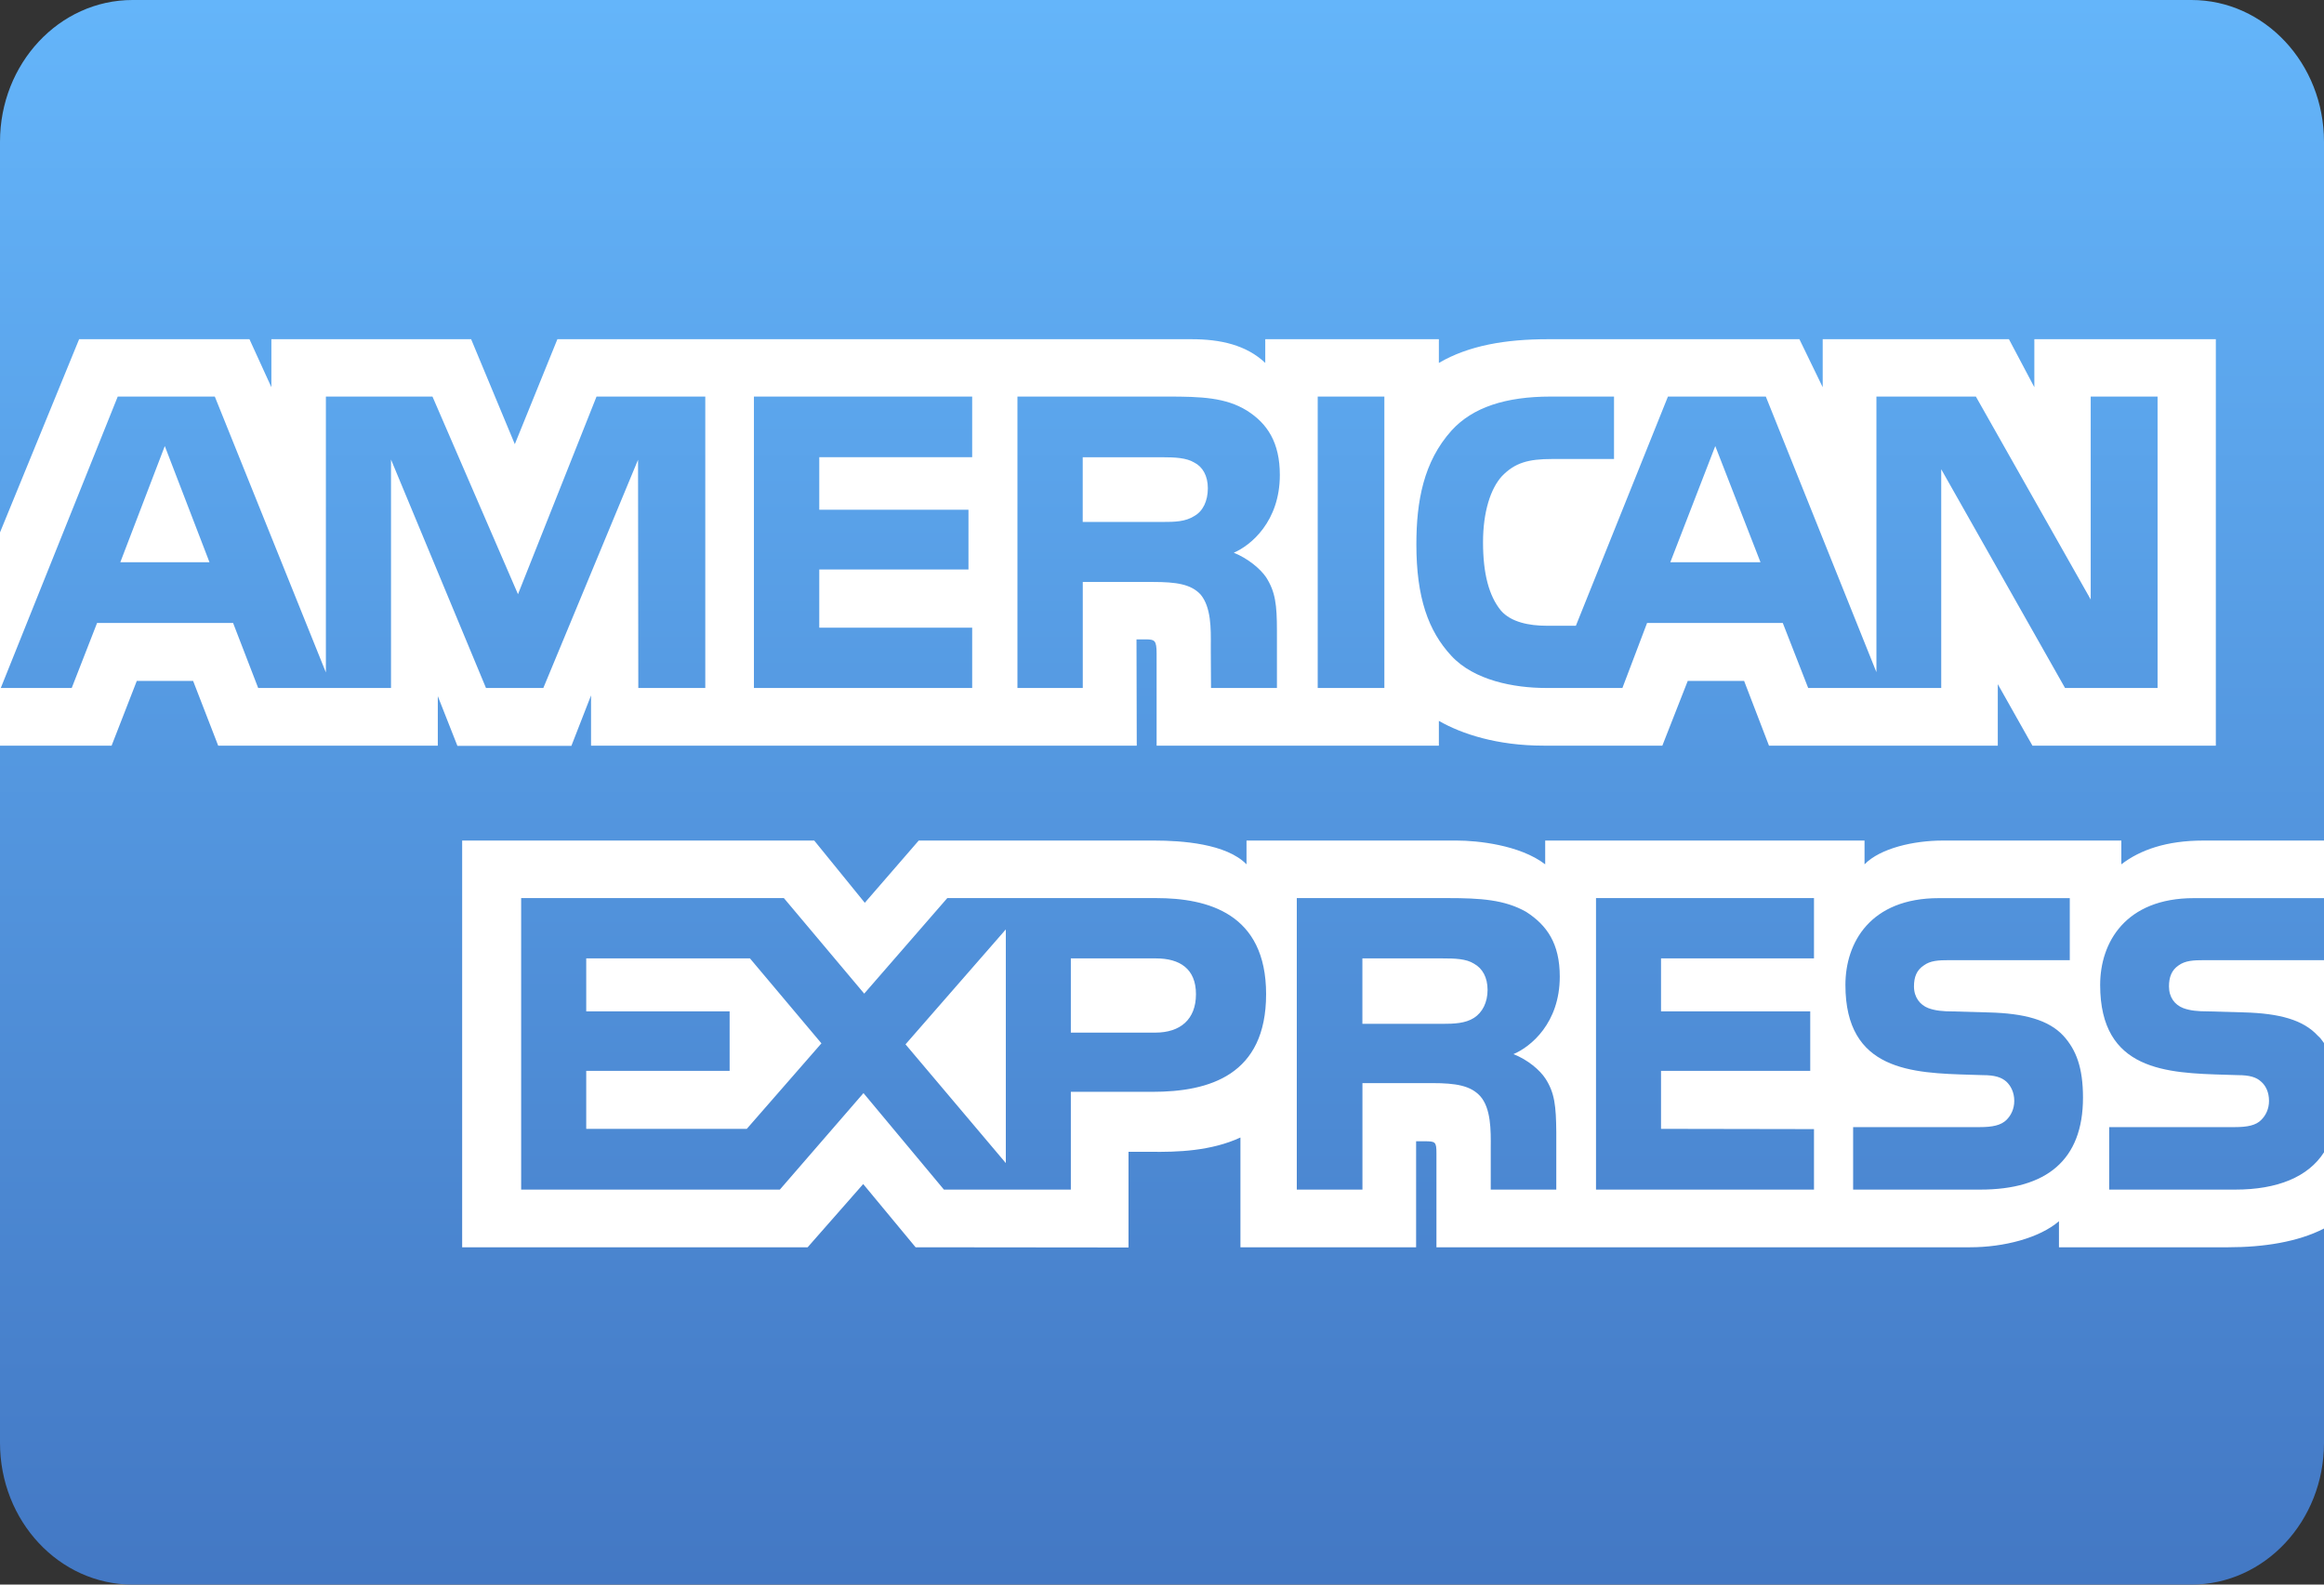 <svg width="44" height="30" viewBox="0 0 44 30" fill="none" xmlns="http://www.w3.org/2000/svg">
<rect x="0" y="0" width="44" height="30" fill="#333333" stroke="none"/>
<path d="M0 2.684C0 1.202 1.123 0 2.509 0H41.491C42.876 0 44 1.202 44 2.684V27.316C44 28.799 42.876 30 41.491 30H2.509C1.123 30 0 28.799 0 27.316V2.684Z" fill="url(#paint0_linear_165_5484)"/>
<path fill-rule="evenodd" clip-rule="evenodd" d="M41.711 15.914H44C44 16.312 44 16.675 44 17.004H41.536C40.239 17.004 39.762 17.846 39.762 18.647C39.762 20.279 41.027 20.315 42.141 20.348C42.219 20.35 42.296 20.352 42.372 20.355C42.587 20.355 42.718 20.393 42.808 20.477C42.899 20.554 42.959 20.681 42.959 20.842C42.959 20.993 42.899 21.117 42.812 21.202C42.713 21.306 42.548 21.339 42.312 21.339H39.933V22.522H42.322C43.114 22.522 43.7 22.285 44 21.816C44 22.284 44 22.765 44 23.259C43.505 23.514 42.853 23.614 42.186 23.614H38.982V23.121C38.611 23.439 37.94 23.614 37.299 23.614H27.196V21.834C27.196 21.616 27.176 21.607 26.971 21.607H26.811V23.614H23.485V21.536C22.929 21.792 22.298 21.815 21.763 21.806H21.366V23.618L17.335 23.614L16.343 22.417L15.291 23.614H8.75V15.914H15.416L16.373 17.092L17.394 15.914H21.857C22.373 15.914 23.219 15.972 23.6 16.364V15.914H27.588C27.962 15.914 28.774 15.994 29.255 16.364V15.914H35.301V16.364C35.601 16.057 36.237 15.914 36.778 15.914H40.163V16.364C40.519 16.09 41.02 15.914 41.711 15.914ZM44 19.748C44 19.205 44 18.682 44 18.178H44C44 19.903 44 20.439 44 18.178H41.746C41.521 18.178 41.371 18.187 41.246 18.278C41.115 18.367 41.065 18.5 41.065 18.675C41.065 18.883 41.175 19.024 41.335 19.086C41.466 19.134 41.606 19.148 41.812 19.148L42.482 19.167C43.158 19.185 43.61 19.309 43.885 19.611C43.928 19.647 43.956 19.686 43.984 19.726L43.984 19.726L43.992 19.737L43.997 19.744L44 19.748ZM44 17.251L44 18.171C44 -0.968 44 7.491 44 14.244C44 15.331 44 16.375 44 17.251ZM21.818 20.671C22.899 20.671 23.971 20.355 23.971 18.822C23.971 17.293 22.869 17.003 21.887 17.003H17.935L16.362 18.812L14.841 17.003H9.867V22.522H14.765L16.348 20.695L17.871 22.522H20.274V20.671H21.818ZM20.274 19.55H21.873C22.348 19.55 22.643 19.299 22.643 18.822C22.643 18.339 22.334 18.145 21.887 18.145H20.274V19.55ZM14.139 21.372H11.099V20.274H13.814V19.148H11.099V18.145H14.199L15.552 19.753L14.139 21.372ZM19.043 22.02L17.144 19.772L19.043 17.596V22.02ZM29.26 20.421C29.155 20.26 28.93 20.066 28.654 19.957C28.98 19.82 29.531 19.37 29.531 18.489C29.531 17.86 29.285 17.515 28.895 17.264C28.489 17.033 28.033 17.003 27.407 17.003H24.552V22.522H25.795V20.506H27.116C27.567 20.506 27.843 20.554 28.024 20.752C28.23 20.982 28.227 21.404 28.224 21.728L28.224 21.729C28.224 21.764 28.224 21.799 28.224 21.832V22.522H29.465V21.428C29.46 20.942 29.435 20.69 29.26 20.421ZM27.907 19.271C27.742 19.375 27.538 19.384 27.297 19.384H25.794V18.145H27.317C27.538 18.145 27.758 18.15 27.907 18.245C28.068 18.334 28.164 18.505 28.164 18.741C28.164 18.977 28.068 19.167 27.907 19.271ZM39.437 20.781C39.437 20.213 39.308 19.877 39.067 19.611C38.787 19.309 38.326 19.185 37.654 19.168L36.989 19.149C36.778 19.149 36.638 19.134 36.508 19.086C36.352 19.025 36.237 18.883 36.237 18.675C36.237 18.5 36.287 18.367 36.423 18.278C36.547 18.187 36.693 18.178 36.918 18.178H39.187V17.004H36.707C35.411 17.004 34.939 17.846 34.939 18.647C34.939 20.279 36.204 20.315 37.314 20.348C37.392 20.35 37.468 20.352 37.544 20.355C37.76 20.355 37.89 20.393 37.985 20.477C38.069 20.554 38.136 20.681 38.136 20.842C38.136 20.993 38.075 21.117 37.989 21.202C37.885 21.306 37.719 21.339 37.484 21.339H35.085V22.522H37.494C38.741 22.522 39.437 21.968 39.437 20.781ZM34.344 17.003H30.217V22.522H34.344V21.377L31.448 21.372V20.274H34.273V19.148H31.448V18.145H34.344V17.003Z" fill="white"/>
<path fill-rule="evenodd" clip-rule="evenodd" d="M2.59 12.891L2.113 14.117H0V10.08L1.498 6.422H4.723L5.138 7.331V6.422H8.92L9.747 8.409L10.553 6.422H22.559C23.104 6.422 23.595 6.53 23.955 6.871V6.422H27.242V6.871C27.808 6.54 28.508 6.422 29.305 6.422H34.068L34.509 7.331V6.422H38.035L38.516 7.331V6.422H41.952V14.117H38.48L37.824 12.953V14.117H33.492L33.021 12.891H31.954L31.473 14.117H29.225C28.343 14.117 27.673 13.895 27.242 13.648V14.117H21.898V12.37C21.898 12.124 21.857 12.11 21.717 12.105H21.517L21.522 14.117H11.19V13.166L10.818 14.121H8.66L8.289 13.18V14.117H4.131L3.656 12.891H2.59ZM3.12 8.445L3.966 10.644H2.278L3.12 8.445ZM22.002 9.882C22.243 9.882 22.444 9.878 22.614 9.768C22.774 9.679 22.868 9.485 22.868 9.244C22.868 9.007 22.769 8.836 22.609 8.756C22.463 8.667 22.238 8.657 22.022 8.657H20.499V9.882H22.002ZM32.475 8.445L33.331 10.644H31.624L32.475 8.445ZM12.085 13.025H13.353V7.508H11.294L9.807 11.25L8.188 7.508H6.17V12.731L4.067 7.508H2.229L0.015 13.025H1.358L1.838 11.794H4.413L4.888 13.025H7.403V8.7L9.201 13.025H10.287L12.08 8.704L12.085 13.025ZM14.274 13.025H18.406V11.884H15.511V10.782H18.336V9.651H15.511V8.656H18.406V7.508H14.274V13.025ZM23.359 10.464C23.68 10.328 24.231 9.873 24.231 8.993C24.231 8.378 23.996 8.018 23.605 7.772C23.205 7.525 22.739 7.508 22.108 7.508H19.263V13.025H20.5V11.018H21.827C22.272 11.018 22.548 11.06 22.729 11.254C22.931 11.493 22.927 11.902 22.924 12.224C22.924 12.26 22.924 12.295 22.924 12.329L22.928 13.025H24.176V11.941C24.176 11.448 24.146 11.203 23.971 10.929C23.861 10.768 23.63 10.574 23.359 10.464ZM24.948 13.025H26.21V7.508H24.948V13.025ZM39.097 13.025H40.849V7.508H39.583V11.35L37.409 7.508H35.526V12.726L33.432 7.508H31.579L29.836 11.847H29.28C28.955 11.847 28.609 11.78 28.419 11.562C28.189 11.284 28.078 10.857 28.078 10.266C28.078 9.688 28.223 9.249 28.434 9.017C28.68 8.761 28.934 8.69 29.386 8.69H30.558V7.508H29.36C28.508 7.508 27.882 7.711 27.482 8.151C26.951 8.742 26.816 9.49 26.816 10.308C26.816 11.312 27.042 11.946 27.477 12.415C27.907 12.883 28.669 13.025 29.27 13.025H30.717L31.184 11.794H33.753L34.234 13.025H36.753V8.884L39.097 13.025Z" fill="white"/>
<defs>
<linearGradient id="paint0_linear_165_5484" x1="22" y1="0" x2="22" y2="30" gradientUnits="userSpaceOnUse">
<stop stop-color="#64B5FA"/>
<stop offset="1" stop-color="#4378C4"/>
</linearGradient>
</defs>
</svg>
